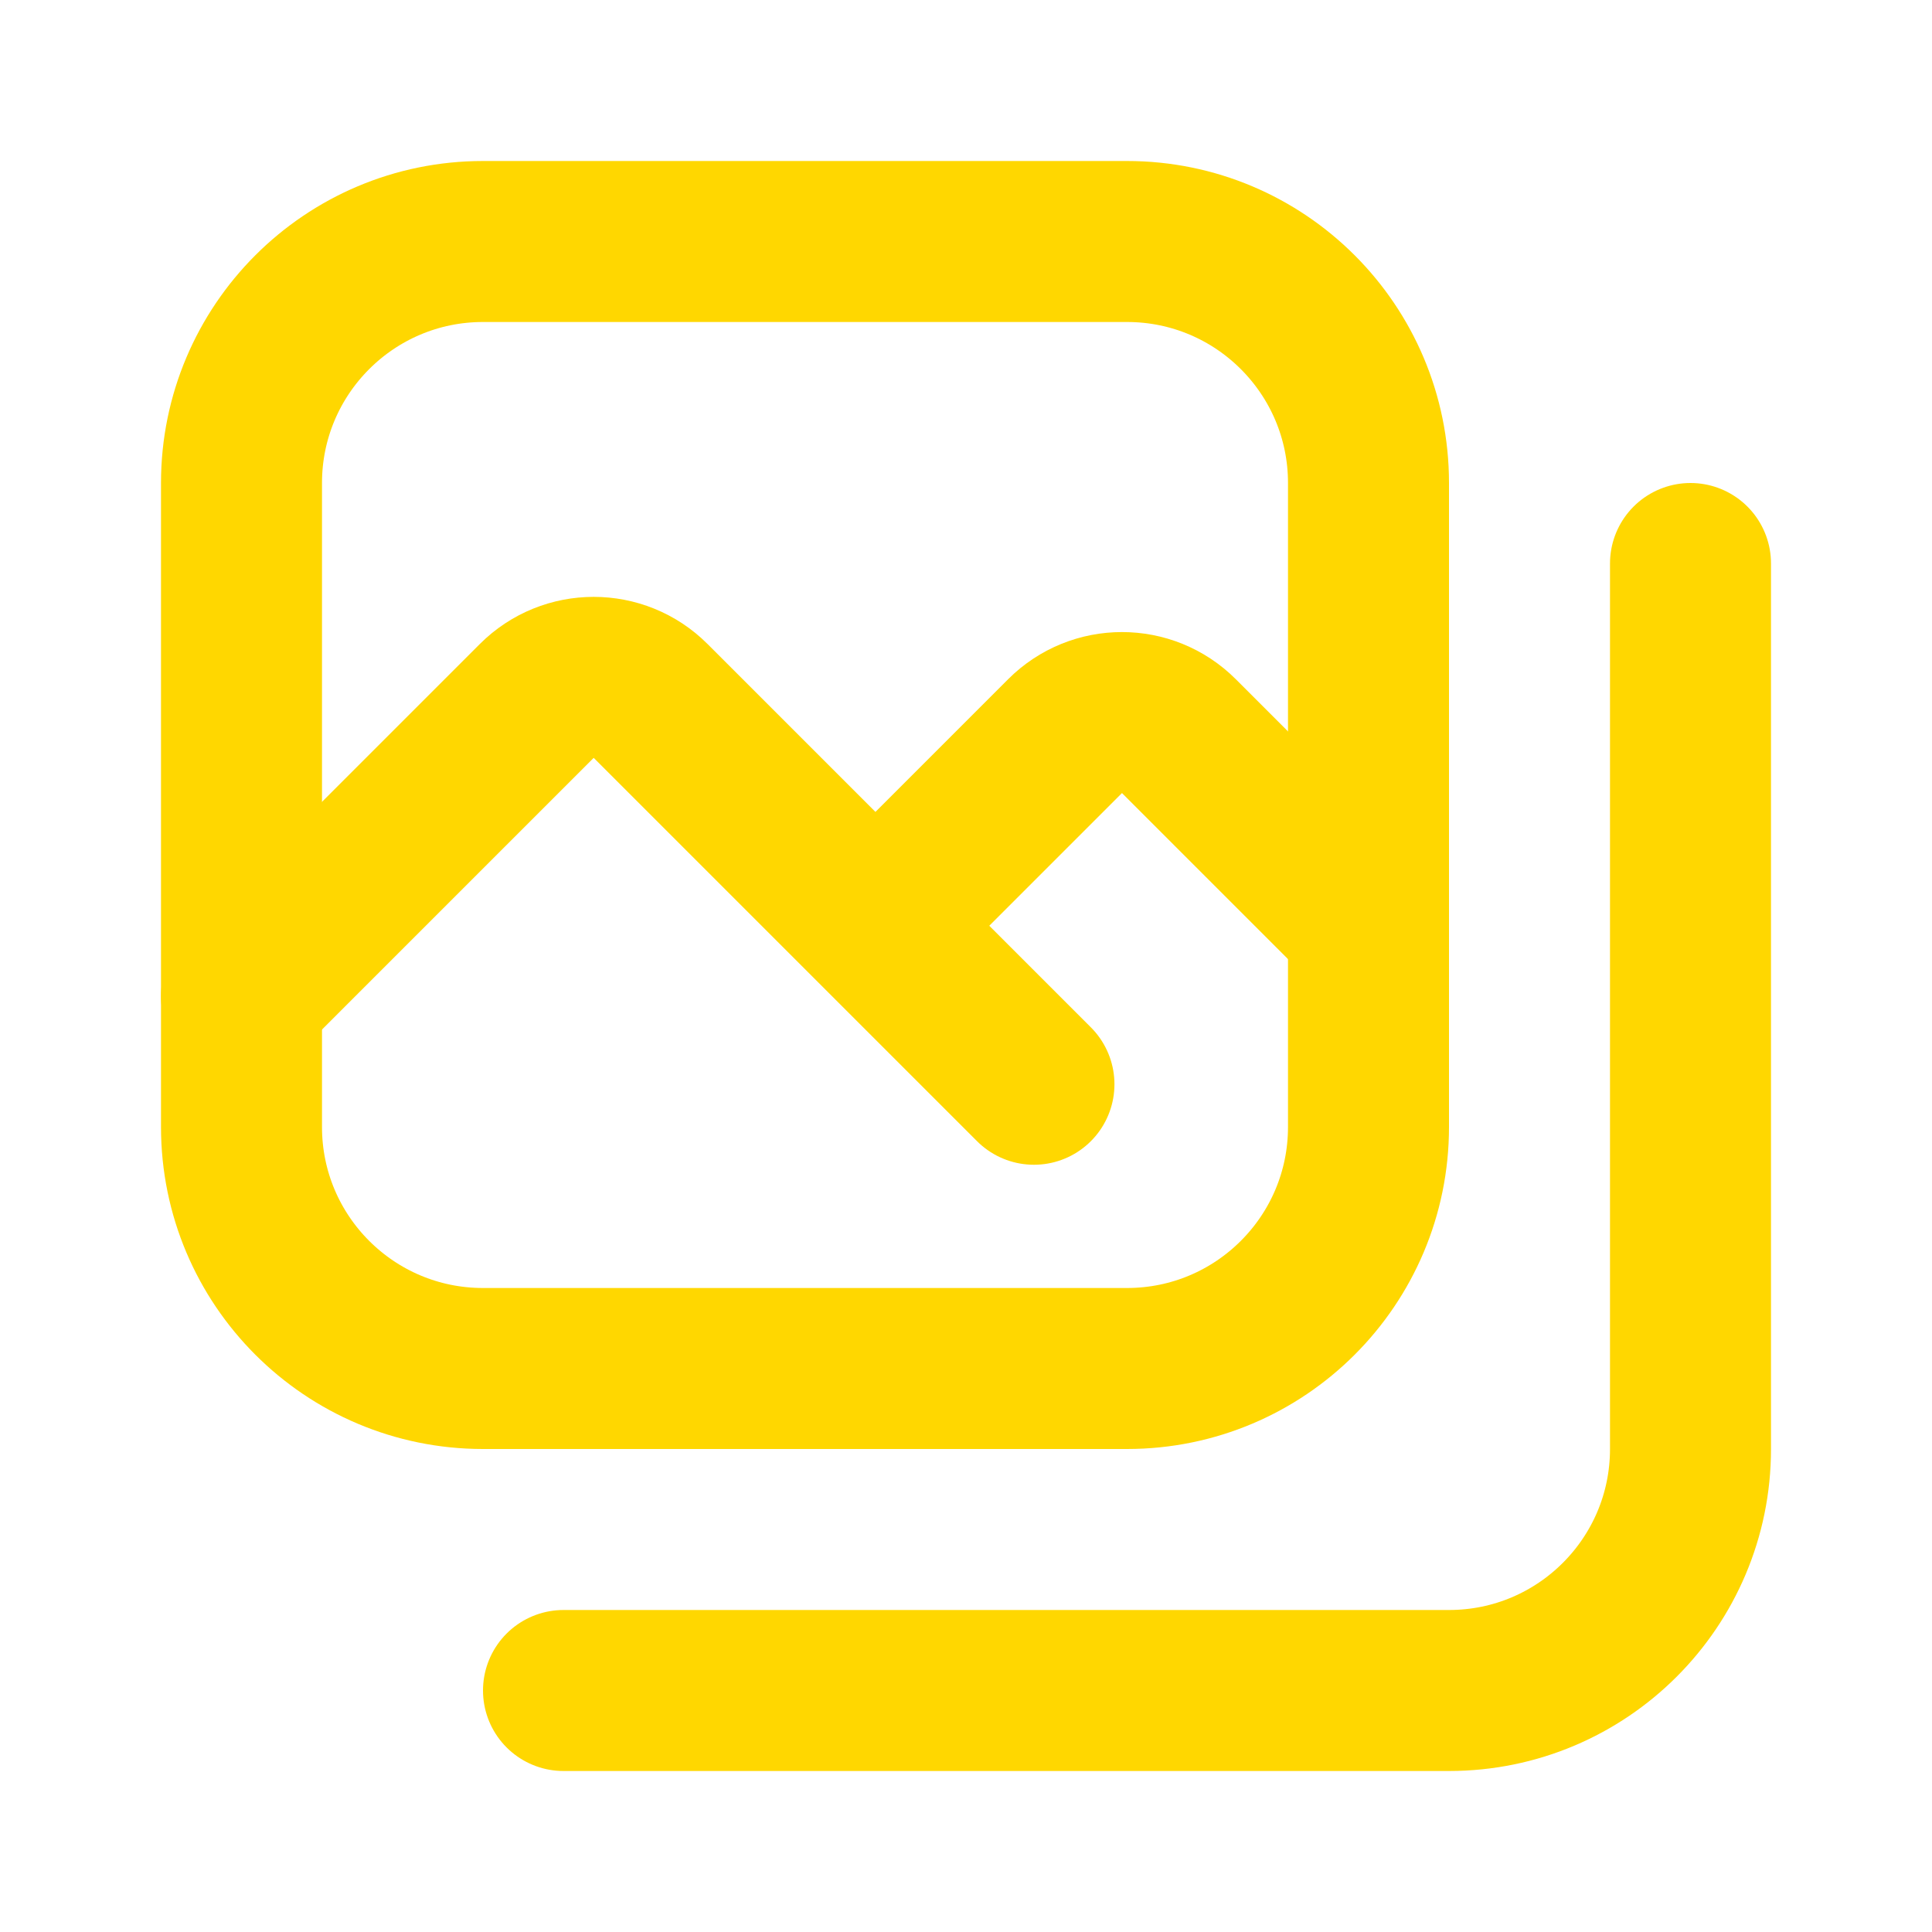 <!DOCTYPE svg PUBLIC "-//W3C//DTD SVG 1.1//EN" "http://www.w3.org/Graphics/SVG/1.1/DTD/svg11.dtd">
<!-- Uploaded to: SVG Repo, www.svgrepo.com, Transformed by: SVG Repo Mixer Tools -->
<svg width="800px" height="800px" viewBox="0 0 24 24" fill="none" xmlns="http://www.w3.org/2000/svg" stroke="#000">
<g id="SVGRepo_bgCarrier" stroke-width="0"/>
<g id="SVGRepo_tracerCarrier" stroke-linecap="round" stroke-linejoin="round"/>
<g id="SVGRepo_iconCarrier"> <path d="M3 6C3 4.343 4.343 3 6 3H14C15.657 3 17 4.343 17 6V14C17 15.657 15.657 17 14 17H6C4.343 17 3 15.657 3 14V6Z" stroke="#FFD700 " stroke-width="2" stroke-linecap="round" stroke-linejoin="round"/> <path d="M21 7V18C21 19.657 19.657 21 18 21H7" stroke="#FFD700 " stroke-width="2" stroke-linecap="round" stroke-linejoin="round"/> <path d="M3 12.375L6.668 8.707C7.058 8.317 7.692 8.317 8.082 8.707L10.875 11.5M10.875 11.5L13.23 9.145C13.621 8.754 14.254 8.754 14.645 9.145L17 11.5M10.875 11.5L12.844 13.469" stroke="#FFD700 " stroke-width="2" stroke-linecap="round" stroke-linejoin="round"/> </g>
</svg>